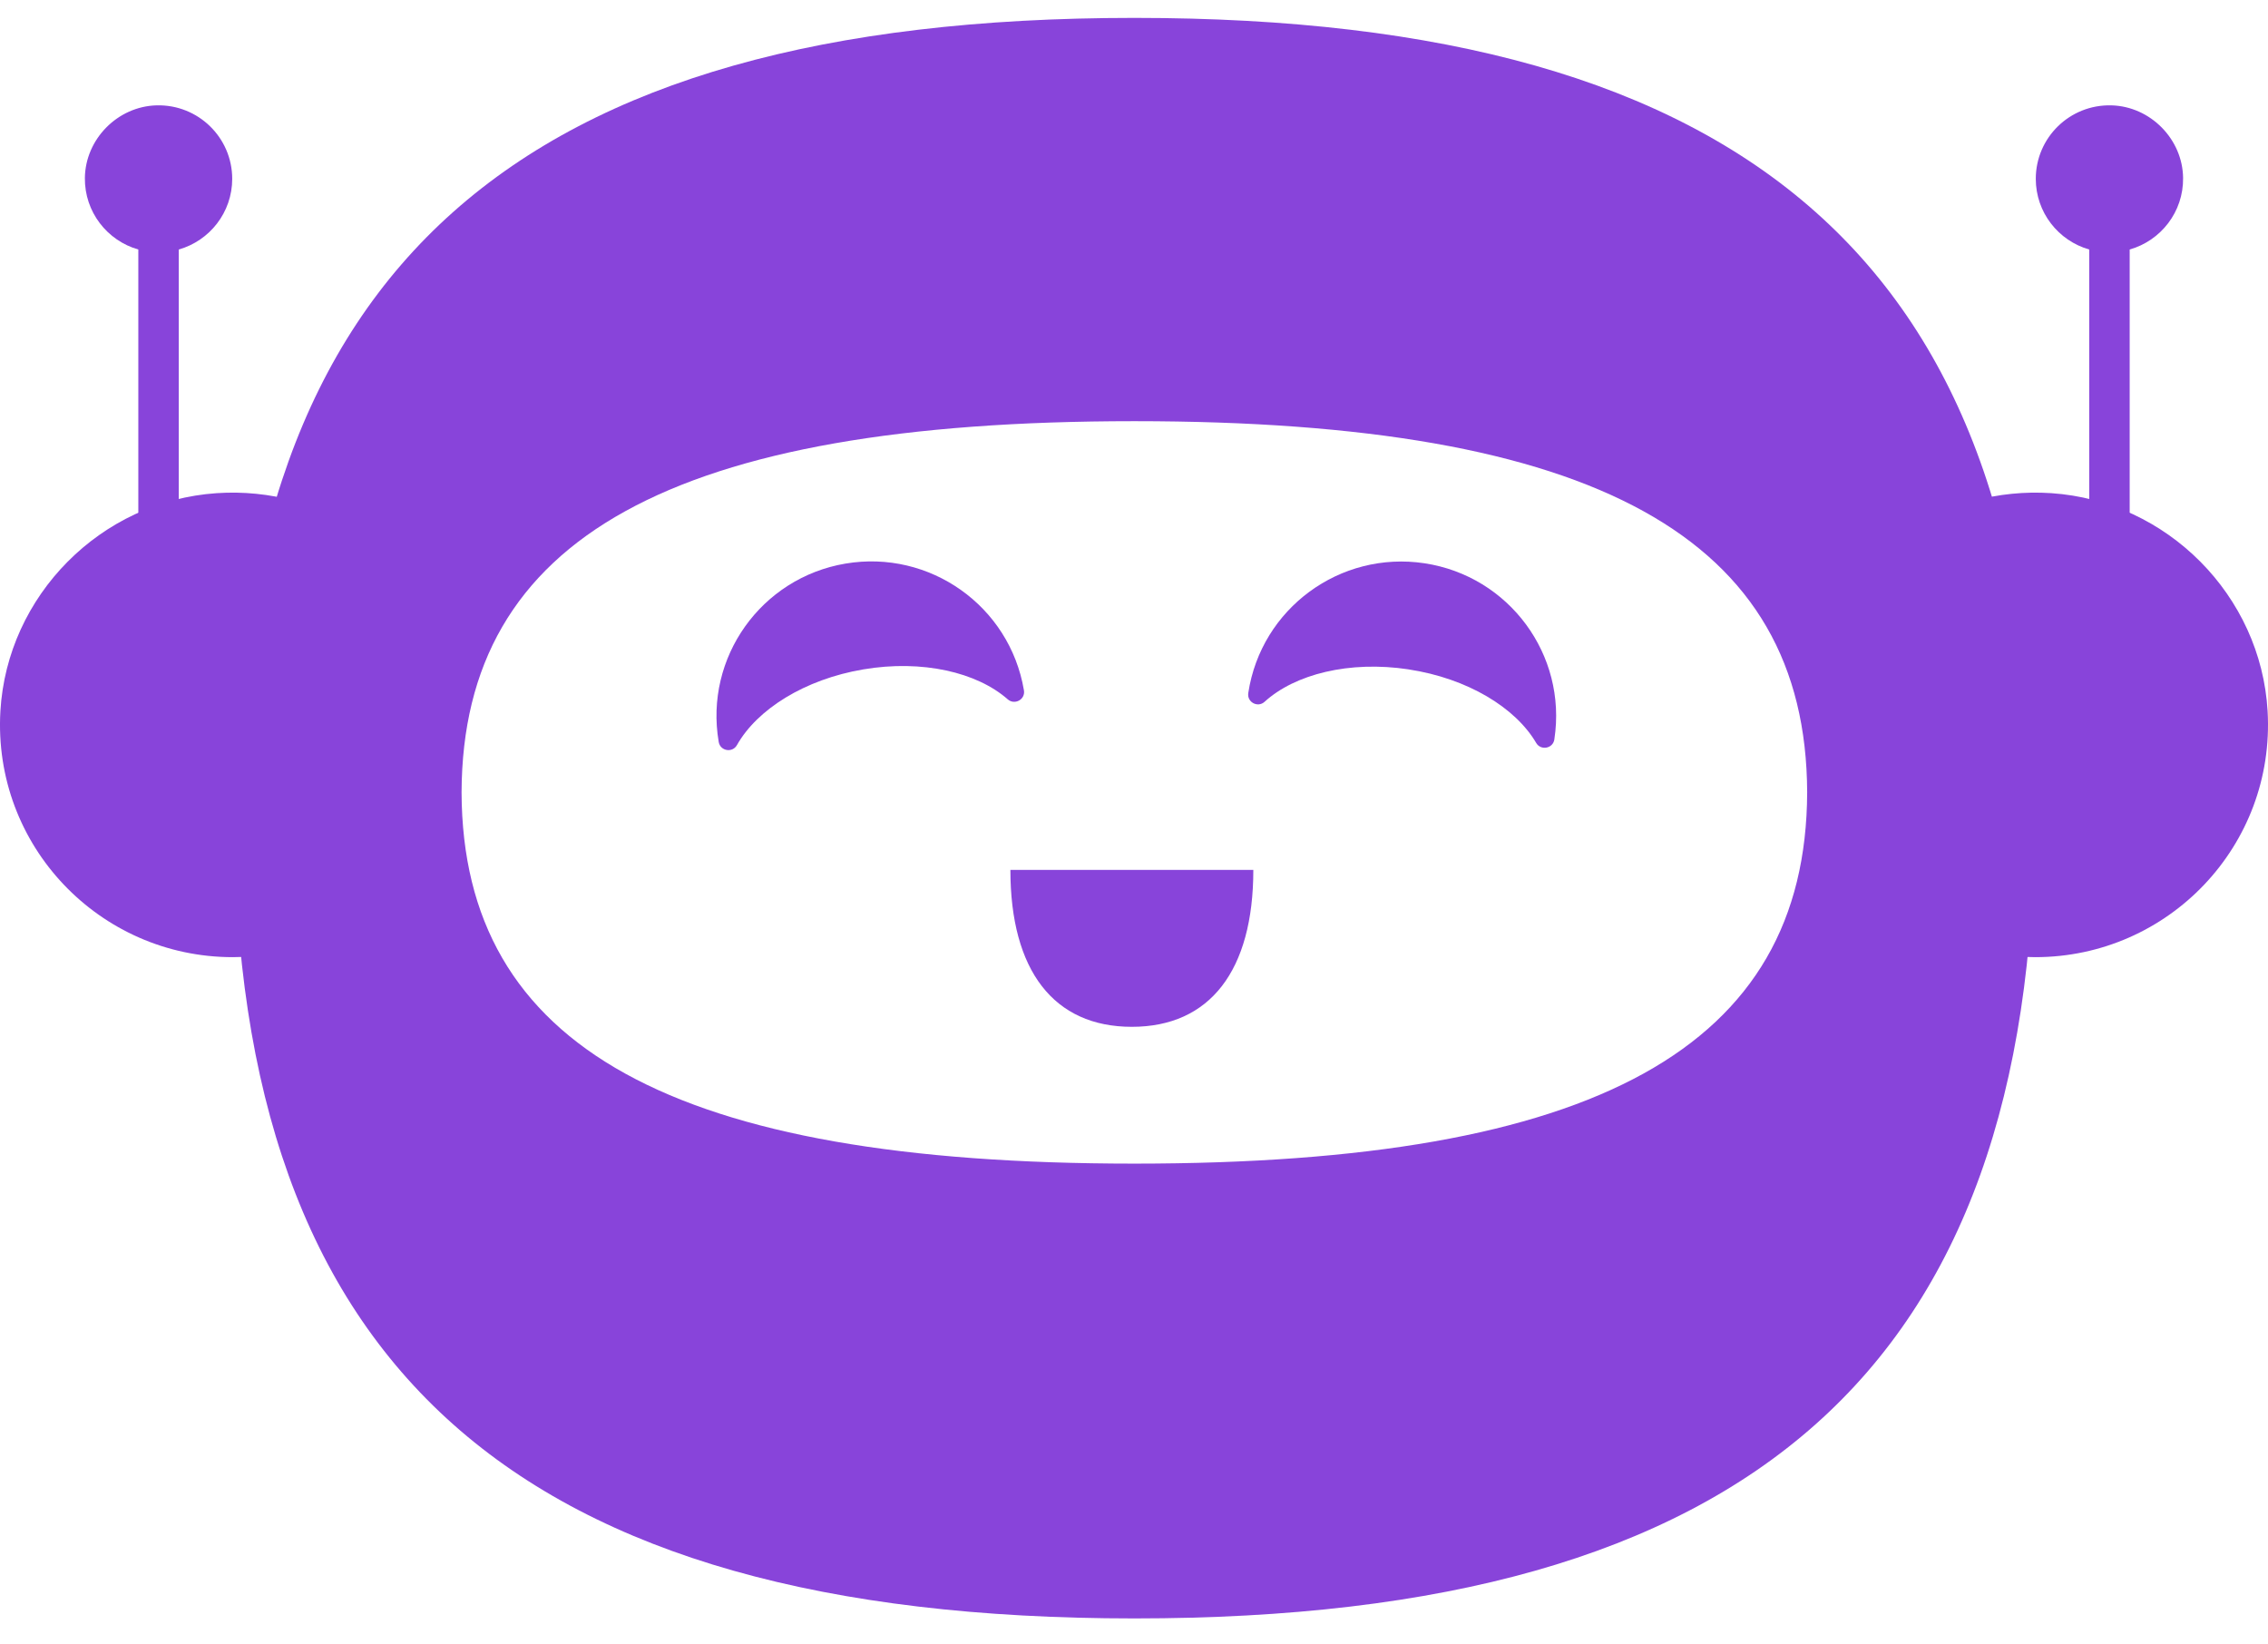 <svg width="80" height="58" viewBox="0 0 80 58" fill="none" xmlns="http://www.w3.org/2000/svg">
<g id="Layer_1-2">
<path id="Vector" d="M40.023 0.631H40.002C18.245 0.631 8.303 9.47 8.26 28.857C8.303 48.244 18.245 57.082 40.002 57.082H40.023C61.78 57.082 71.722 48.244 71.765 28.857C71.722 9.47 61.78 0.631 40.023 0.631ZM63.745 28.007C63.745 27.987 63.745 27.968 63.745 27.948C63.712 36.941 56.282 41.041 40.021 41.041H40.005C23.744 41.041 16.314 36.941 16.281 27.948C16.281 27.967 16.281 27.987 16.281 28.007V27.889C16.281 27.908 16.281 27.928 16.281 27.948C16.314 18.955 23.744 14.855 40.005 14.855H40.021C56.282 14.855 63.712 18.955 63.745 27.948C63.745 27.928 63.745 27.909 63.745 27.889V28.007Z" fill="#8844DA"/>
<path id="Vector_2" d="M7.639 17.394C3.556 17.672 0.251 21.004 0.014 25.08C-0.261 29.825 3.514 33.759 8.211 33.759C8.472 33.759 8.731 33.747 8.986 33.723C10.458 31.225 11.176 28.017 11.185 24.054C11.179 21.649 10.913 19.522 10.376 17.663C9.512 17.429 8.591 17.33 7.639 17.394Z" fill="#8844DA"/>
<path id="Vector_3" d="M8.191 6.308C8.191 4.851 6.987 3.675 5.519 3.716C4.148 3.754 3.011 4.907 2.994 6.275C2.98 7.474 3.781 8.488 4.879 8.8V20.387H6.306V8.8C7.394 8.491 8.191 7.492 8.191 6.307V6.308Z" fill="#8844DA"/>
<path id="Vector_4" d="M72.361 17.394C76.444 17.672 79.75 21.004 79.986 25.08C80.261 29.825 76.486 33.759 71.79 33.759C71.528 33.759 71.269 33.747 71.014 33.723C69.542 31.225 68.825 28.017 68.815 24.054C68.821 21.649 69.088 19.522 69.625 17.663C70.489 17.429 71.409 17.33 72.361 17.394Z" fill="#8844DA"/>
<path id="Vector_5" d="M71.809 6.308C71.809 4.851 73.012 3.675 74.481 3.716C75.852 3.754 76.989 4.907 77.005 6.275C77.02 7.474 76.219 8.488 75.121 8.8V20.387H73.694V8.8C72.606 8.491 71.809 7.492 71.809 6.307V6.308Z" fill="#8844DA"/>
<path id="Vector_6" d="M30.454 23.609C32.531 23.258 34.462 23.71 35.547 24.666C35.791 24.88 36.171 24.67 36.118 24.351C36.117 24.347 36.116 24.343 36.116 24.339C35.612 21.373 32.794 19.375 29.821 19.878C26.848 20.381 24.846 23.193 25.35 26.159C25.351 26.163 25.352 26.167 25.352 26.171C25.407 26.49 25.835 26.563 25.994 26.28C26.704 25.021 28.378 23.96 30.454 23.609L30.454 23.609Z" fill="#8844DA"/>
<path id="Vector_7" d="M49.68 23.609C51.763 23.924 53.455 24.956 54.186 26.203C54.35 26.482 54.777 26.402 54.827 26.082C54.827 26.078 54.828 26.074 54.828 26.07C55.281 23.096 53.231 20.319 50.249 19.867C47.268 19.416 44.485 21.461 44.032 24.436C44.032 24.439 44.031 24.444 44.031 24.447C43.982 24.767 44.367 24.971 44.606 24.752C45.675 23.778 47.598 23.293 49.68 23.608V23.609Z" fill="#8844DA"/>
<path id="Vector_8" d="M35.64 30.682C35.64 34.236 37.173 36.216 39.924 36.216C42.675 36.216 44.209 34.236 44.209 30.682" fill="#8844DA"/>
</g>
</svg>
